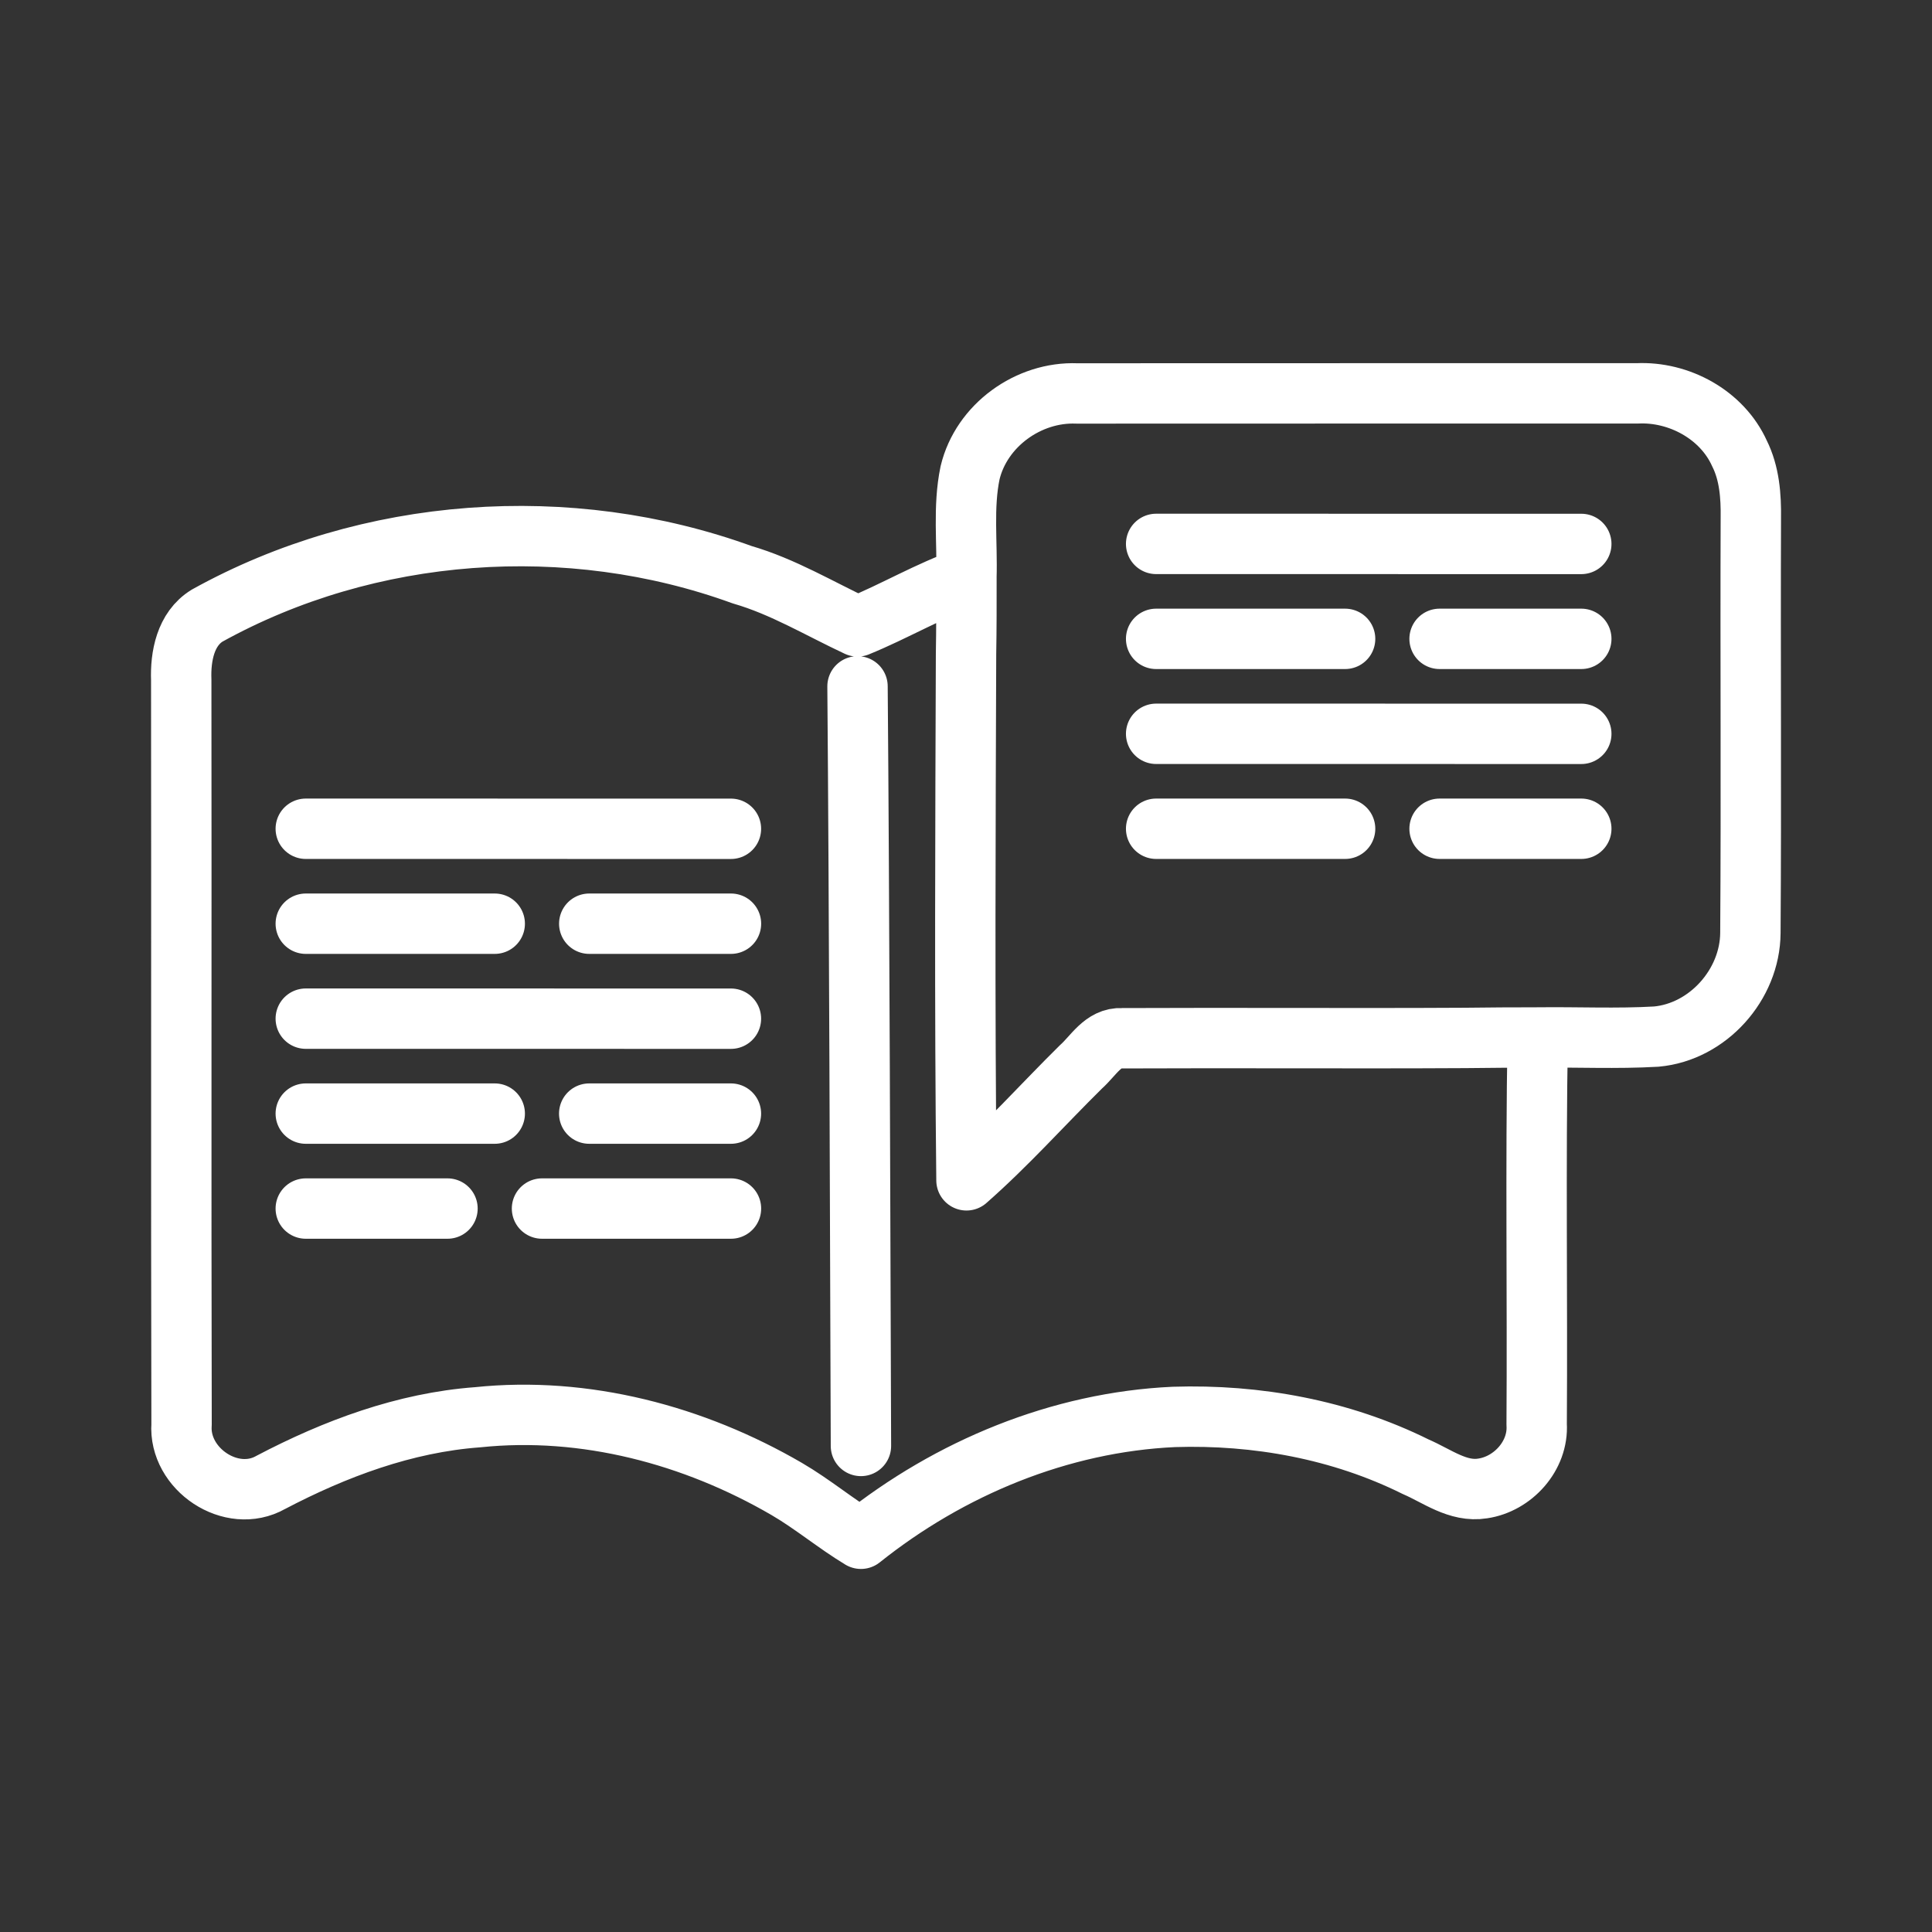 <ns0:svg xmlns:ns0="http://www.w3.org/2000/svg" id="a" viewBox="0 0 48 48" style="stroke-width:1.5px"><ns0:rect x="0" y="0" width="48" height="48" fill="#333333" stroke="none"/><ns0:defs style="stroke-width:1.5px"><ns0:style style="stroke-width:1.5px">.b{fill:none;stroke:#fff;stroke-linecap:round;stroke-linejoin:round;}</ns0:style></ns0:defs><ns0:path class="b" d="m38.203,25.776c.981-.013,1.966.035,2.947-.022,1.28-.116,2.329-1.288,2.338-2.574.024-3.436-.002-6.87.011-10.305.008-.548-.034-1.115-.283-1.612-.435-.962-1.505-1.539-2.538-1.49-4.641.002-9.283-.002-13.925.002-1.197-.048-2.37.79-2.652,1.972-.178.856-.064,1.739-.091,2.606m14.193,11.423c-.6-.002-1.2.005-1.8.011-2.844.016-5.69-.005-8.532.008-.464-.026-.708.439-1.013.709-.951.938-1.842,1.94-2.846,2.821-.048-4.357-.026-8.718-.011-13.077.011-.632.011-1.264.01-1.896m14.193,11.423c-.056,3.204-.005,6.41-.026,9.614.048.78-.591,1.481-1.341,1.591-.615.1-1.133-.312-1.666-.54-1.857-.922-3.947-1.303-6.007-1.237-2.828.129-5.57,1.266-7.774,3.027-.634-.383-1.204-.864-1.844-1.237-2.305-1.341-5.013-2.06-7.679-1.782-1.81.133-3.542.78-5.139,1.618-.978.555-2.295-.33-2.217-1.44-.014-6.165,0-12.332-.008-18.497-.022-.585.106-1.267.643-1.597,4.014-2.226,8.99-2.58,13.294-1.016,1.012.293,1.917.841,2.865,1.284.904-.367,1.77-.883,2.705-1.21m-2.705,2.699c.045,5.475.066,13.397.085,18.872m-13.793-15.334l10.563.001m-10.563,9.435h3.521m-3.521-7.077h4.695m-4.695,2.359l10.563.001m-3.521,2.358h3.521m-10.563,0h4.695m2.348-4.718h3.521m-4.695,7.077h4.695m10.563-16.513l10.563.001m-10.563,2.358h4.695m-4.695,2.359l10.563.001m-3.521,2.358h3.521m-10.563,0h4.695m2.347-4.718h3.521" style="stroke-width:1.5px" /></ns0:svg>